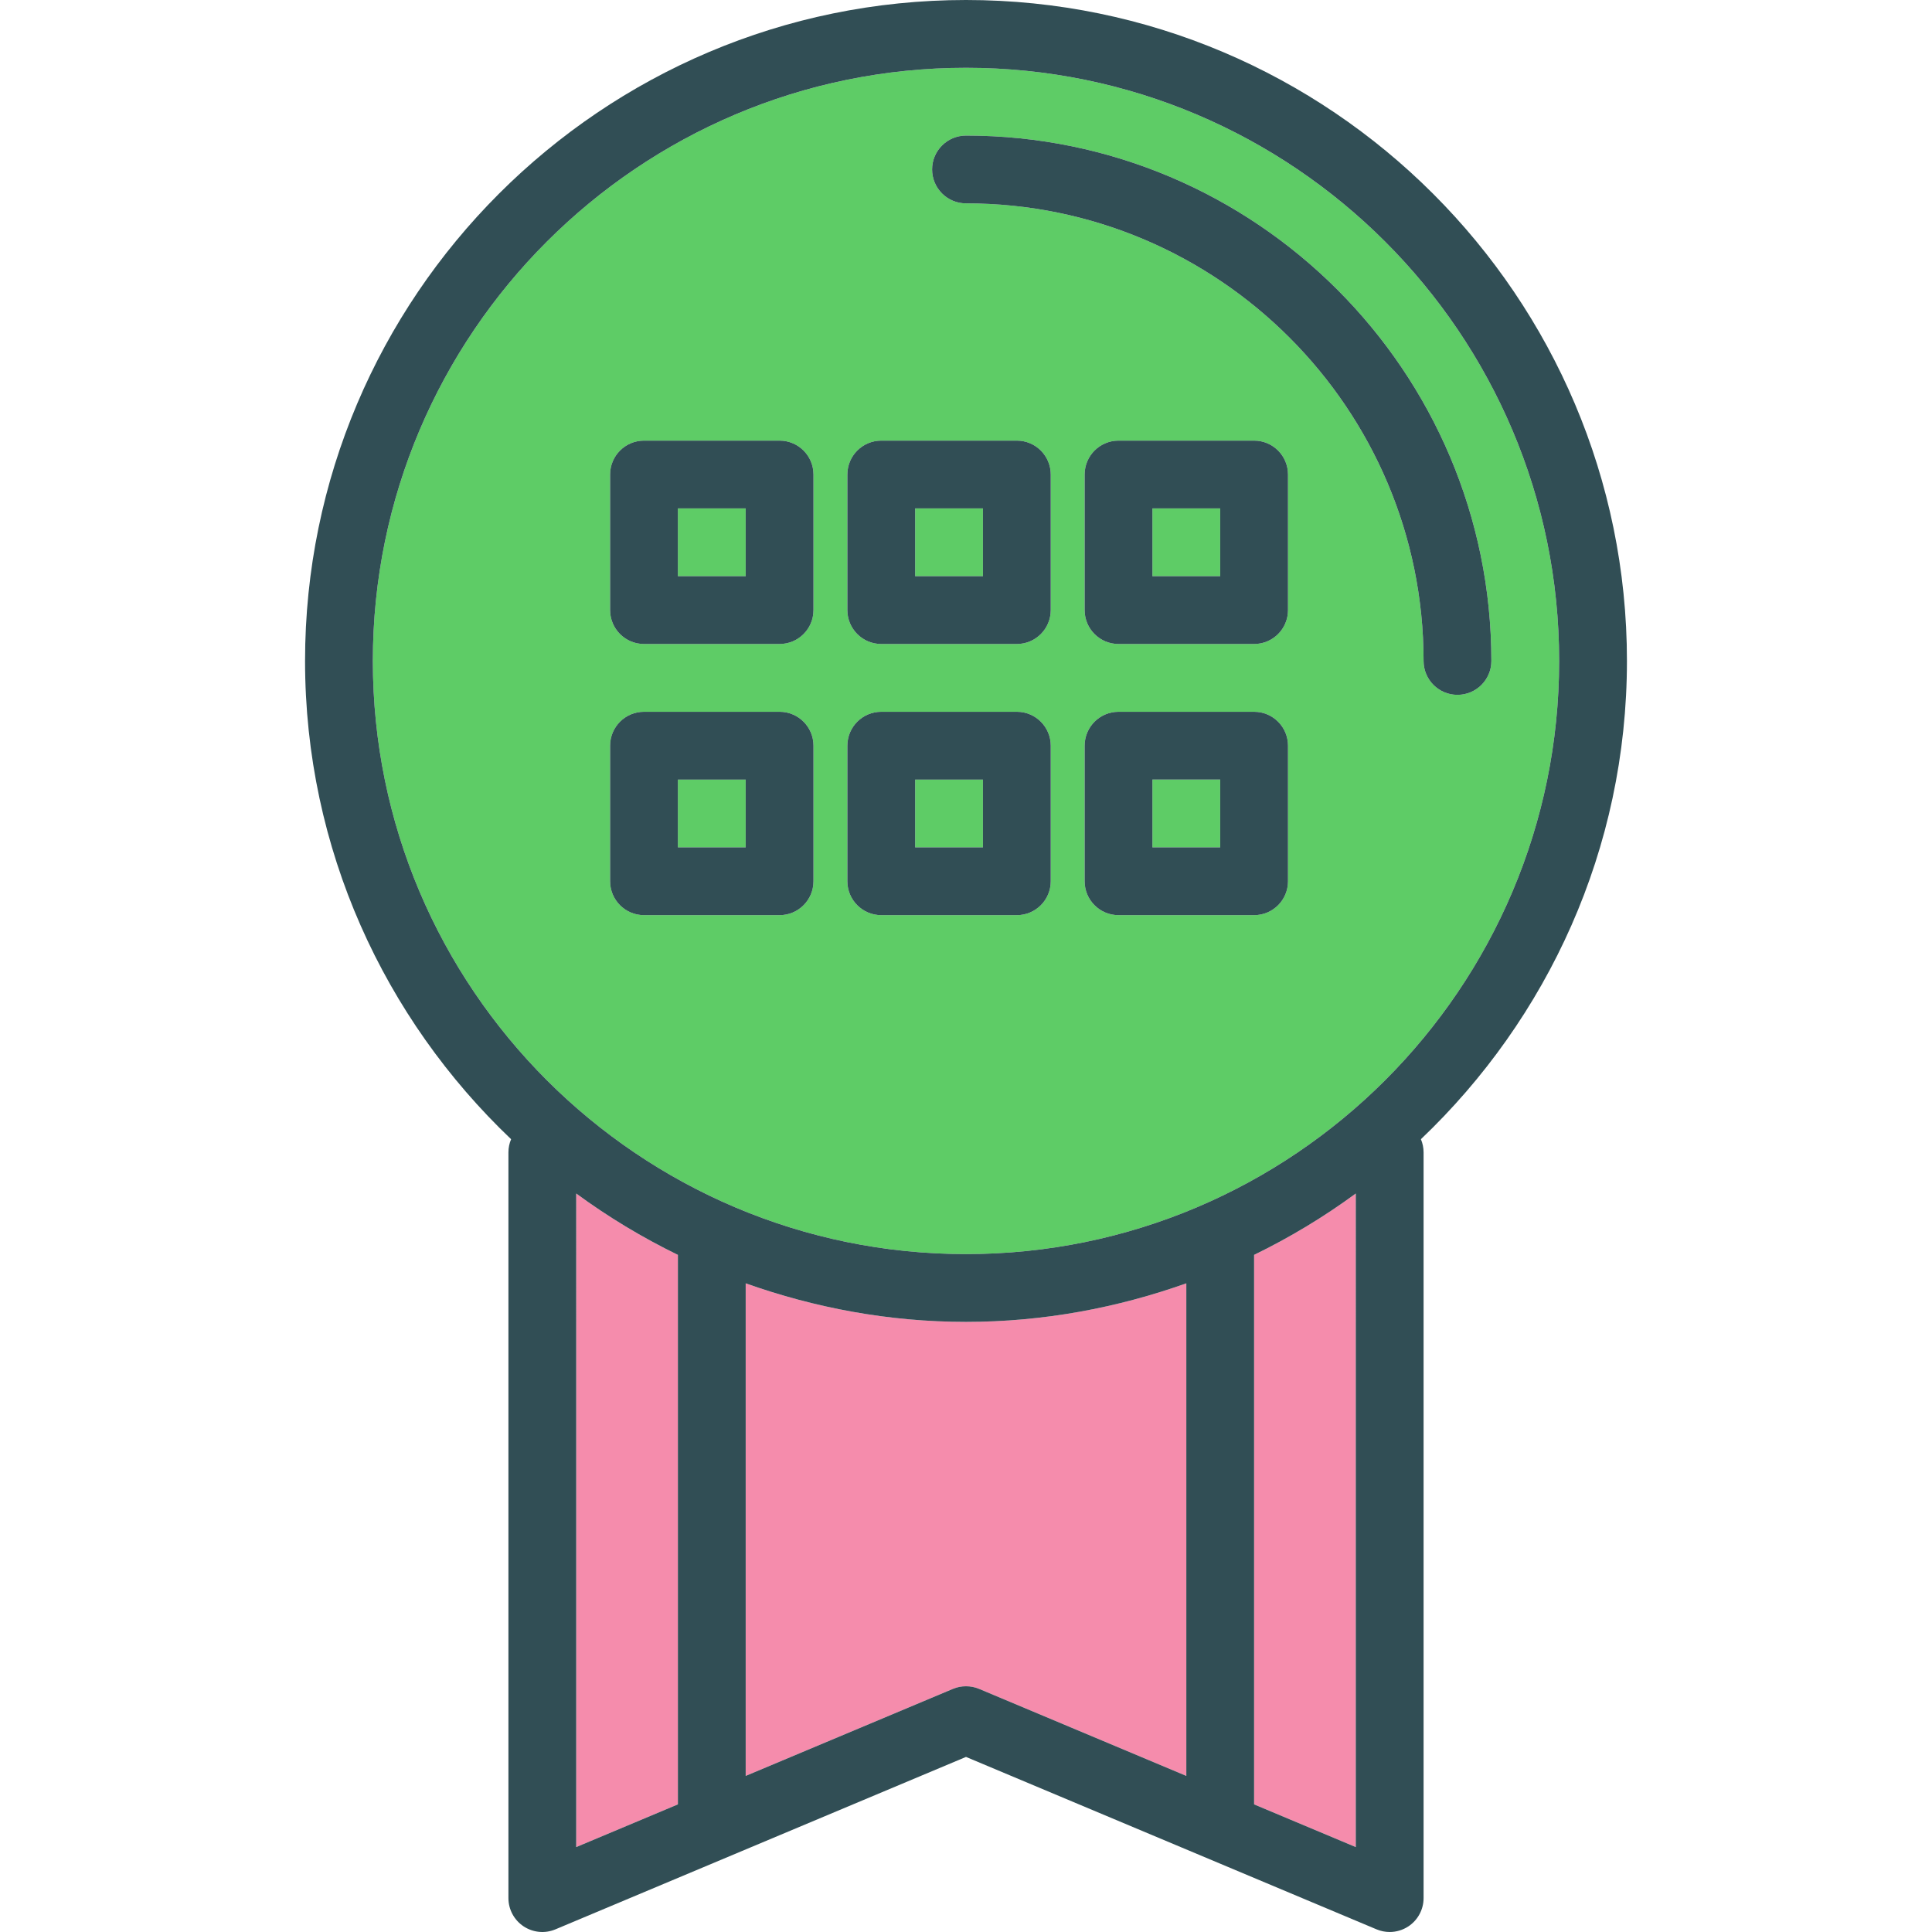 <?xml version="1.0" encoding="iso-8859-1"?>
<!-- Generator: Adobe Illustrator 19.0.0, SVG Export Plug-In . SVG Version: 6.00 Build 0)  -->
<svg version="1.1" id="Layer_1" xmlns="http://www.w3.org/2000/svg" xmlns:xlink="http://www.w3.org/1999/xlink" x="0px" y="0px"
	 viewBox="0 0 512 512" style="enable-background:new 0 0 512 512;" xml:space="preserve">
<g>
	<rect x="242.526" y="134.736" style="fill:#5ECC66;" width="17.965" height="17.965"/>
	<rect x="242.526" y="206.596" style="fill:#5ECC66;" width="17.965" height="17.965"/>
	<rect x="179.65" y="134.736" style="fill:#5ECC66;" width="17.965" height="17.965"/>
	<rect x="305.403" y="134.736" style="fill:#5ECC66;" width="17.965" height="17.965"/>
	<rect x="305.403" y="206.596" style="fill:#5ECC66;" width="17.965" height="17.965"/>
	<rect x="179.65" y="206.596" style="fill:#5ECC66;" width="17.965" height="17.965"/>
</g>
<g>
	<path style="fill:#F58CAC;" d="M314.386,340.094c-18.294,6.498-37.891,10.22-58.386,10.22s-40.091-3.721-58.386-10.22v130.541
		l54.903-23.059c2.228-0.93,4.737-0.93,6.965,0l54.903,23.059V340.094z"/>
	<path style="fill:#F58CAC;" d="M332.351,478.18l26.947,11.317V316.291c-8.446,6.199-17.449,11.634-26.947,16.261V478.18z"/>
	<path style="fill:#F58CAC;" d="M179.65,332.552c-9.498-4.627-18.501-10.061-26.947-16.261v173.206l26.947-11.317V332.552z"/>
</g>
<path style="fill:#5ECC66;" d="M256,332.349c86.675,0,157.192-70.517,157.192-157.192S342.675,17.965,256,17.965
	S98.808,88.482,98.808,175.157S169.325,332.349,256,332.349z M341.333,233.543c0,4.965-4.018,8.982-8.982,8.982h-35.93
	c-4.965,0-8.982-4.018-8.982-8.982v-35.93c0-4.965,4.018-8.982,8.982-8.982h35.93c4.965,0,8.982,4.018,8.982,8.982V233.543z
	 M341.333,161.683c0,4.965-4.018,8.982-8.982,8.982h-35.93c-4.965,0-8.982-4.018-8.982-8.982v-35.93
	c0-4.965,4.018-8.982,8.982-8.982h35.93c4.965,0,8.982,4.018,8.982,8.982V161.683z M256,35.93
	c76.772,0,139.227,62.456,139.227,139.227c0,4.965-4.018,8.982-8.982,8.982s-8.982-4.018-8.982-8.982
	c0-66.868-54.395-121.263-121.263-121.263c-4.965,0-8.982-4.018-8.982-8.982S251.035,35.93,256,35.93z M224.562,125.754
	c0-4.965,4.018-8.982,8.982-8.982h35.93c4.965,0,8.982,4.018,8.982,8.982v35.93c0,4.965-4.018,8.982-8.982,8.982h-35.93
	c-4.965,0-8.982-4.018-8.982-8.982V125.754z M224.562,197.613c0-4.965,4.018-8.982,8.982-8.982h35.93
	c4.965,0,8.982,4.018,8.982,8.982v35.93c0,4.965-4.018,8.982-8.982,8.982h-35.93c-4.965,0-8.982-4.018-8.982-8.982V197.613z
	 M161.685,125.754c0-4.965,4.018-8.982,8.982-8.982h35.93c4.965,0,8.982,4.018,8.982,8.982v35.93c0,4.965-4.018,8.982-8.982,8.982
	h-35.93c-4.965,0-8.982-4.018-8.982-8.982V125.754z M161.685,197.613c0-4.965,4.018-8.982,8.982-8.982h35.93
	c4.965,0,8.982,4.018,8.982,8.982v35.93c0,4.965-4.018,8.982-8.982,8.982h-35.93c-4.965,0-8.982-4.018-8.982-8.982V197.613z"/>
<g>
	<path style="fill:#314E55;" d="M431.157,175.157C431.157,78.579,352.578,0,256,0S80.843,78.579,80.843,175.157
		c0,49.862,21.05,94.813,54.603,126.742c-0.456,1.076-0.709,2.259-0.709,3.503v197.613c0,3.009,1.509,5.816,4.009,7.482
		c2.509,1.658,5.667,1.974,8.456,0.798L256,465.603l108.798,45.693c1.123,0.474,2.307,0.702,3.482,0.702
		c1.746,0,3.474-0.509,4.974-1.5c2.5-1.667,4.009-4.474,4.009-7.482V305.402c0-1.243-0.253-2.427-0.708-3.503
		C410.107,269.969,431.157,225.018,431.157,175.157z M98.808,175.157c0-86.675,70.517-157.192,157.192-157.192
		s157.192,70.517,157.192,157.192S342.675,332.349,256,332.349S98.808,261.832,98.808,175.157z M152.702,316.291
		c8.446,6.199,17.449,11.634,26.947,16.261V478.18l-26.947,11.317V316.291z M252.518,447.577l-54.903,23.059V340.094
		c18.294,6.498,37.891,10.22,58.386,10.22s40.091-3.722,58.386-10.22v130.541l-54.903-23.059
		C257.254,446.647,254.746,446.647,252.518,447.577z M359.298,489.498l-26.947-11.317V332.552
		c9.498-4.627,18.501-10.061,26.947-16.261V489.498z"/>
	<path style="fill:#314E55;" d="M256,53.894c66.868,0,121.263,54.395,121.263,121.263c0,4.965,4.018,8.982,8.982,8.982
		s8.982-4.018,8.982-8.982C395.227,98.385,332.772,35.93,256,35.93c-4.965,0-8.982,4.018-8.982,8.982S251.035,53.894,256,53.894z"/>
	<path style="fill:#314E55;" d="M170.667,170.666h35.93c4.965,0,8.982-4.018,8.982-8.982v-35.93c0-4.965-4.018-8.982-8.982-8.982
		h-35.93c-4.965,0-8.982,4.018-8.982,8.982v35.93C161.685,166.648,165.702,170.666,170.667,170.666z M179.65,134.736h17.965v17.965
		H179.65V134.736z"/>
	<path style="fill:#314E55;" d="M233.544,170.666h35.93c4.965,0,8.982-4.018,8.982-8.982v-35.93c0-4.965-4.018-8.982-8.982-8.982
		h-35.93c-4.965,0-8.982,4.018-8.982,8.982v35.93C224.562,166.648,228.579,170.666,233.544,170.666z M242.526,134.736h17.965v17.965
		h-17.965V134.736z"/>
	<path style="fill:#314E55;" d="M332.351,116.771h-35.93c-4.965,0-8.982,4.018-8.982,8.982v35.93c0,4.965,4.018,8.982,8.982,8.982
		h35.93c4.965,0,8.982-4.018,8.982-8.982v-35.93C341.333,120.789,337.315,116.771,332.351,116.771z M323.368,152.701h-17.965
		v-17.965h17.965V152.701z"/>
	<path style="fill:#314E55;" d="M170.667,242.525h35.93c4.965,0,8.982-4.018,8.982-8.982v-35.93c0-4.965-4.018-8.982-8.982-8.982
		h-35.93c-4.965,0-8.982,4.018-8.982,8.982v35.93C161.685,238.508,165.702,242.525,170.667,242.525z M179.65,206.596h17.965v17.965
		H179.65V206.596z"/>
	<path style="fill:#314E55;" d="M233.544,242.525h35.93c4.965,0,8.982-4.018,8.982-8.982v-35.93c0-4.965-4.018-8.982-8.982-8.982
		h-35.93c-4.965,0-8.982,4.018-8.982,8.982v35.93C224.562,238.508,228.579,242.525,233.544,242.525z M242.526,206.596h17.965v17.965
		h-17.965V206.596z"/>
	<path style="fill:#314E55;" d="M332.351,188.631h-35.93c-4.965,0-8.982,4.018-8.982,8.982v35.93c0,4.965,4.018,8.982,8.982,8.982
		h35.93c4.965,0,8.982-4.018,8.982-8.982v-35.93C341.333,192.648,337.315,188.631,332.351,188.631z M323.368,224.56h-17.965v-17.965
		h17.965V224.56z"/>
</g>
<g>
</g>
<g>
</g>
<g>
</g>
<g>
</g>
<g>
</g>
<g>
</g>
<g>
</g>
<g>
</g>
<g>
</g>
<g>
</g>
<g>
</g>
<g>
</g>
<g>
</g>
<g>
</g>
<g>
</g>
</svg>

